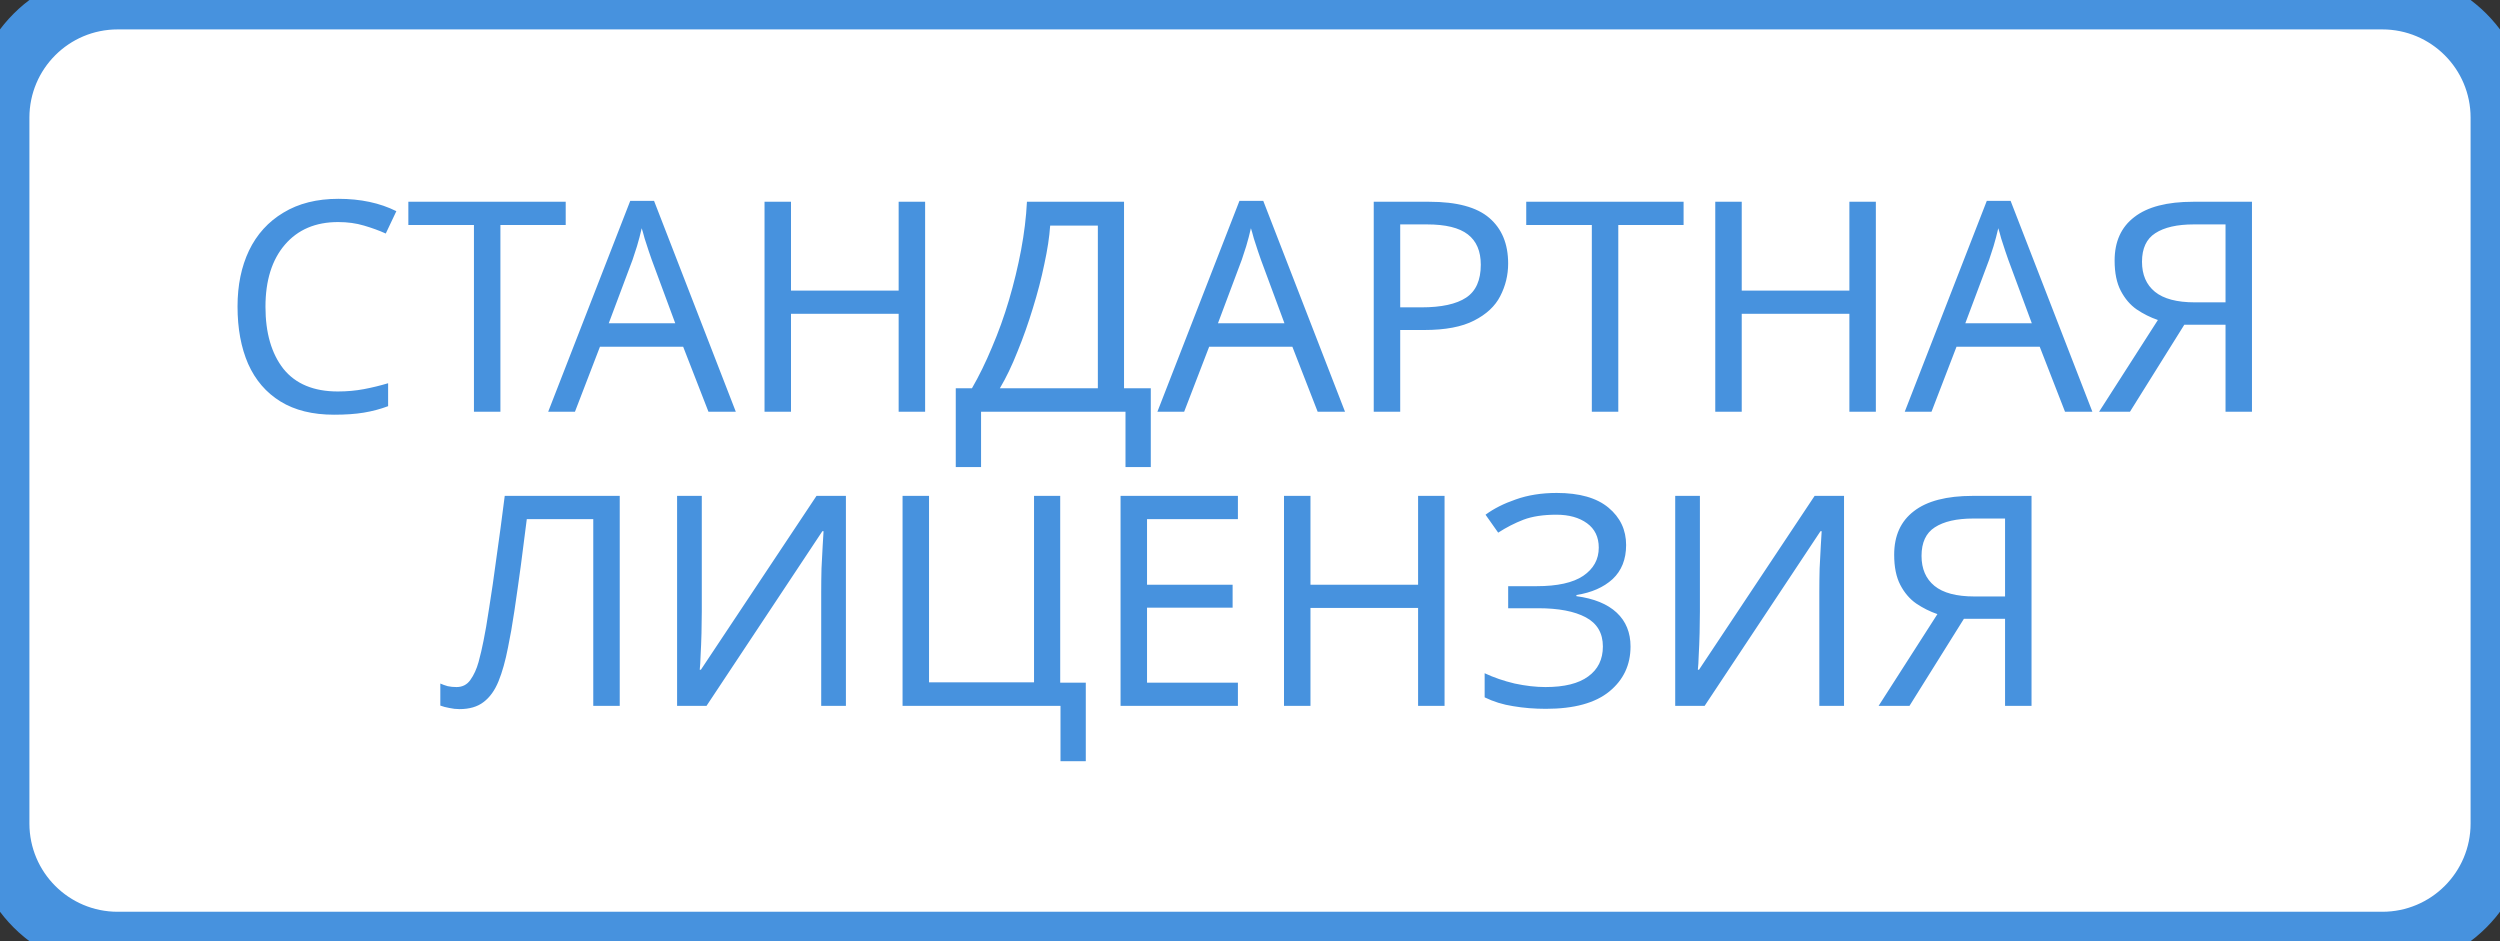 <svg width="85" height="32" viewBox="0 0 85 32" fill="none" xmlns="http://www.w3.org/2000/svg">
<rect x="0" y="0" width="85" height="32" fill="#333333" stroke="none"/>
<path d="M0 4C0 1.791 1.791 0 4 0H81C83.209 0 85 1.791 85 4V28C85 30.209 83.209 32 81 32H4C1.791 32 0 30.209 0 28V4Z" fill="white"/>
<path d="M11.496 7.55C10.729 7.55 10.126 7.807 9.686 8.32C9.246 8.833 9.026 9.537 9.026 10.43C9.026 11.317 9.229 12.02 9.636 12.54C10.049 13.053 10.666 13.31 11.486 13.31C11.799 13.31 12.096 13.283 12.376 13.23C12.656 13.177 12.929 13.11 13.196 13.03V13.81C12.929 13.91 12.652 13.983 12.366 14.03C12.086 14.077 11.749 14.1 11.356 14.1C10.629 14.1 10.023 13.95 9.536 13.65C9.049 13.35 8.682 12.923 8.436 12.37C8.196 11.817 8.076 11.167 8.076 10.42C8.076 9.7 8.206 9.067 8.466 8.52C8.732 7.967 9.122 7.537 9.636 7.23C10.149 6.917 10.773 6.76 11.506 6.76C12.259 6.76 12.916 6.9 13.476 7.18L13.116 7.94C12.896 7.84 12.649 7.75 12.376 7.67C12.109 7.59 11.816 7.55 11.496 7.55ZM17.014 14H16.114V7.65H13.884V6.86H19.234V7.65H17.014V14ZM24.088 14L23.228 11.79H20.398L19.548 14H18.638L21.428 6.83H22.238L25.018 14H24.088ZM22.158 8.83C22.138 8.777 22.104 8.68 22.058 8.54C22.011 8.4 21.964 8.257 21.918 8.11C21.878 7.957 21.844 7.84 21.818 7.76C21.771 7.967 21.718 8.17 21.658 8.37C21.598 8.563 21.548 8.717 21.508 8.83L20.698 10.99H22.958L22.158 8.83ZM31.454 14H30.554V10.67H26.894V14H25.994V6.86H26.894V9.88H30.554V6.86H31.454V14ZM38.217 6.86V13.2H39.127V15.88H38.267V14H33.356V15.88H32.496V13.2H33.047C33.286 12.787 33.513 12.323 33.727 11.81C33.947 11.297 34.14 10.76 34.306 10.2C34.473 9.633 34.61 9.067 34.717 8.5C34.823 7.933 34.89 7.387 34.916 6.86H38.217ZM35.706 7.67C35.68 8.057 35.613 8.493 35.507 8.98C35.407 9.467 35.276 9.967 35.117 10.48C34.963 10.987 34.79 11.477 34.596 11.95C34.41 12.423 34.21 12.84 33.996 13.2H37.327V7.67H35.706ZM44.801 14L43.941 11.79H41.111L40.261 14H39.351L42.141 6.83H42.951L45.731 14H44.801ZM42.871 8.83C42.851 8.777 42.817 8.68 42.771 8.54C42.724 8.4 42.677 8.257 42.631 8.11C42.591 7.957 42.557 7.84 42.531 7.76C42.484 7.967 42.431 8.17 42.371 8.37C42.311 8.563 42.261 8.717 42.221 8.83L41.411 10.99H43.671L42.871 8.83ZM48.597 6.86C49.531 6.86 50.211 7.043 50.637 7.41C51.064 7.777 51.277 8.293 51.277 8.96C51.277 9.353 51.187 9.723 51.007 10.07C50.834 10.41 50.537 10.687 50.117 10.9C49.704 11.113 49.141 11.22 48.427 11.22H47.607V14H46.707V6.86H48.597ZM48.517 7.63H47.607V10.45H48.327C49.007 10.45 49.514 10.34 49.847 10.12C50.181 9.9 50.347 9.527 50.347 9C50.347 8.54 50.201 8.197 49.907 7.97C49.614 7.743 49.151 7.63 48.517 7.63ZM55.022 14H54.122V7.65H51.892V6.86H57.242V7.65H55.022V14ZM63.779 14H62.879V10.67H59.219V14H58.319V6.86H59.219V9.88H62.879V6.86H63.779V14ZM70.211 14L69.351 11.79H66.521L65.671 14H64.761L67.551 6.83H68.361L71.141 14H70.211ZM68.281 8.83C68.261 8.777 68.227 8.68 68.181 8.54C68.134 8.4 68.087 8.257 68.041 8.11C68.001 7.957 67.967 7.84 67.941 7.76C67.894 7.967 67.841 8.17 67.781 8.37C67.721 8.563 67.671 8.717 67.631 8.83L66.821 10.99H69.081L68.281 8.83ZM74.267 11.04L72.418 14H71.368L73.368 10.88C73.114 10.793 72.874 10.673 72.647 10.52C72.427 10.367 72.248 10.157 72.108 9.89C71.968 9.623 71.897 9.28 71.897 8.86C71.897 8.213 72.121 7.72 72.567 7.38C73.014 7.033 73.681 6.86 74.567 6.86H76.567V14H75.668V11.04H74.267ZM74.588 7.63C74.021 7.63 73.584 7.73 73.278 7.93C72.978 8.123 72.828 8.447 72.828 8.9C72.828 9.34 72.974 9.68 73.267 9.92C73.561 10.16 74.014 10.28 74.627 10.28H75.668V7.63H74.588ZM21.071 24H20.171V17.65H17.911C17.851 18.143 17.784 18.663 17.711 19.21C17.638 19.75 17.564 20.267 17.491 20.76C17.418 21.253 17.344 21.673 17.271 22.02C17.184 22.467 17.078 22.847 16.951 23.16C16.824 23.473 16.654 23.71 16.441 23.87C16.234 24.03 15.961 24.11 15.621 24.11C15.508 24.11 15.391 24.097 15.271 24.07C15.158 24.05 15.058 24.023 14.971 23.99V23.24C15.044 23.273 15.128 23.303 15.221 23.33C15.314 23.35 15.414 23.36 15.521 23.36C15.721 23.36 15.878 23.28 15.991 23.12C16.111 22.953 16.204 22.75 16.271 22.51C16.338 22.263 16.394 22.02 16.441 21.78C16.494 21.527 16.558 21.157 16.631 20.67C16.711 20.177 16.794 19.603 16.881 18.95C16.974 18.297 17.068 17.6 17.161 16.86H21.071V24ZM23.021 16.86H23.861V20.78C23.861 21 23.858 21.247 23.851 21.52C23.844 21.793 23.834 22.043 23.821 22.27C23.814 22.497 23.804 22.663 23.791 22.77H23.831L27.761 16.86H28.761V24H27.921V20.12C27.921 19.873 27.924 19.61 27.931 19.33C27.944 19.05 27.958 18.793 27.971 18.56C27.984 18.327 27.994 18.16 28.001 18.06H27.961L24.021 24H23.021V16.86ZM36.917 23.21V25.88H36.057V24H30.687V16.86H31.587V23.2H35.157V16.86H36.047V23.21H36.917ZM42.089 24H38.099V16.86H42.089V17.65H38.999V19.88H41.909V20.66H38.999V23.21H42.089V24ZM49.115 24H48.215V20.67H44.556V24H43.656V16.86H44.556V19.88H48.215V16.86H49.115V24ZM55.288 18.53C55.288 19.017 55.134 19.403 54.828 19.69C54.521 19.97 54.111 20.15 53.598 20.23V20.27C54.198 20.35 54.654 20.537 54.968 20.83C55.281 21.123 55.438 21.507 55.438 21.98C55.438 22.607 55.198 23.117 54.718 23.51C54.238 23.903 53.518 24.1 52.558 24.1C52.171 24.1 51.801 24.07 51.448 24.01C51.101 23.957 50.778 23.857 50.478 23.71V22.89C50.791 23.037 51.131 23.153 51.498 23.24C51.871 23.32 52.221 23.36 52.548 23.36C53.188 23.36 53.671 23.24 53.998 23C54.331 22.76 54.498 22.42 54.498 21.98C54.498 21.527 54.304 21.197 53.918 20.99C53.531 20.783 52.991 20.68 52.298 20.68H51.278V19.93H52.248C52.954 19.93 53.481 19.813 53.828 19.58C54.181 19.34 54.358 19.02 54.358 18.62C54.358 18.26 54.224 17.983 53.958 17.79C53.691 17.597 53.344 17.5 52.918 17.5C52.471 17.5 52.098 17.557 51.798 17.67C51.504 17.783 51.218 17.93 50.938 18.11L50.508 17.5C50.788 17.293 51.131 17.12 51.538 16.98C51.951 16.833 52.414 16.76 52.928 16.76C53.701 16.76 54.288 16.927 54.688 17.26C55.088 17.593 55.288 18.017 55.288 18.53ZM56.957 16.86H57.797V20.78C57.797 21 57.793 21.247 57.787 21.52C57.78 21.793 57.77 22.043 57.757 22.27C57.75 22.497 57.74 22.663 57.727 22.77H57.767L61.697 16.86H62.697V24H61.857V20.12C61.857 19.873 61.86 19.61 61.867 19.33C61.88 19.05 61.893 18.793 61.907 18.56C61.92 18.327 61.93 18.16 61.937 18.06H61.897L57.957 24H56.957V16.86ZM66.772 21.04L64.922 24H63.872L65.872 20.88C65.619 20.793 65.379 20.673 65.152 20.52C64.932 20.367 64.752 20.157 64.612 19.89C64.472 19.623 64.402 19.28 64.402 18.86C64.402 18.213 64.626 17.72 65.072 17.38C65.519 17.033 66.186 16.86 67.072 16.86H69.072V24H68.172V21.04H66.772ZM67.092 17.63C66.526 17.63 66.089 17.73 65.782 17.93C65.482 18.123 65.332 18.447 65.332 18.9C65.332 19.34 65.479 19.68 65.772 19.92C66.066 20.16 66.519 20.28 67.132 20.28H68.172V17.63H67.092Z" fill="#4792DE"/>
<path d="M4 1H81V-1H4V1ZM84 4V28H86V4H84ZM81 31H4V33H81V31ZM1 28V4H-1V28H1ZM4 31C2.343 31 1 29.657 1 28H-1C-1 30.761 1.239 33 4 33V31ZM84 28C84 29.657 82.657 31 81 31V33C83.761 33 86 30.761 86 28H84ZM81 1C82.657 1 84 2.343 84 4H86C86 1.239 83.761 -1 81 -1V1ZM4 -1C1.239 -1 -1 1.239 -1 4H1C1 2.343 2.343 1 4 1V-1Z" fill="#4792DE"/>
</svg>
